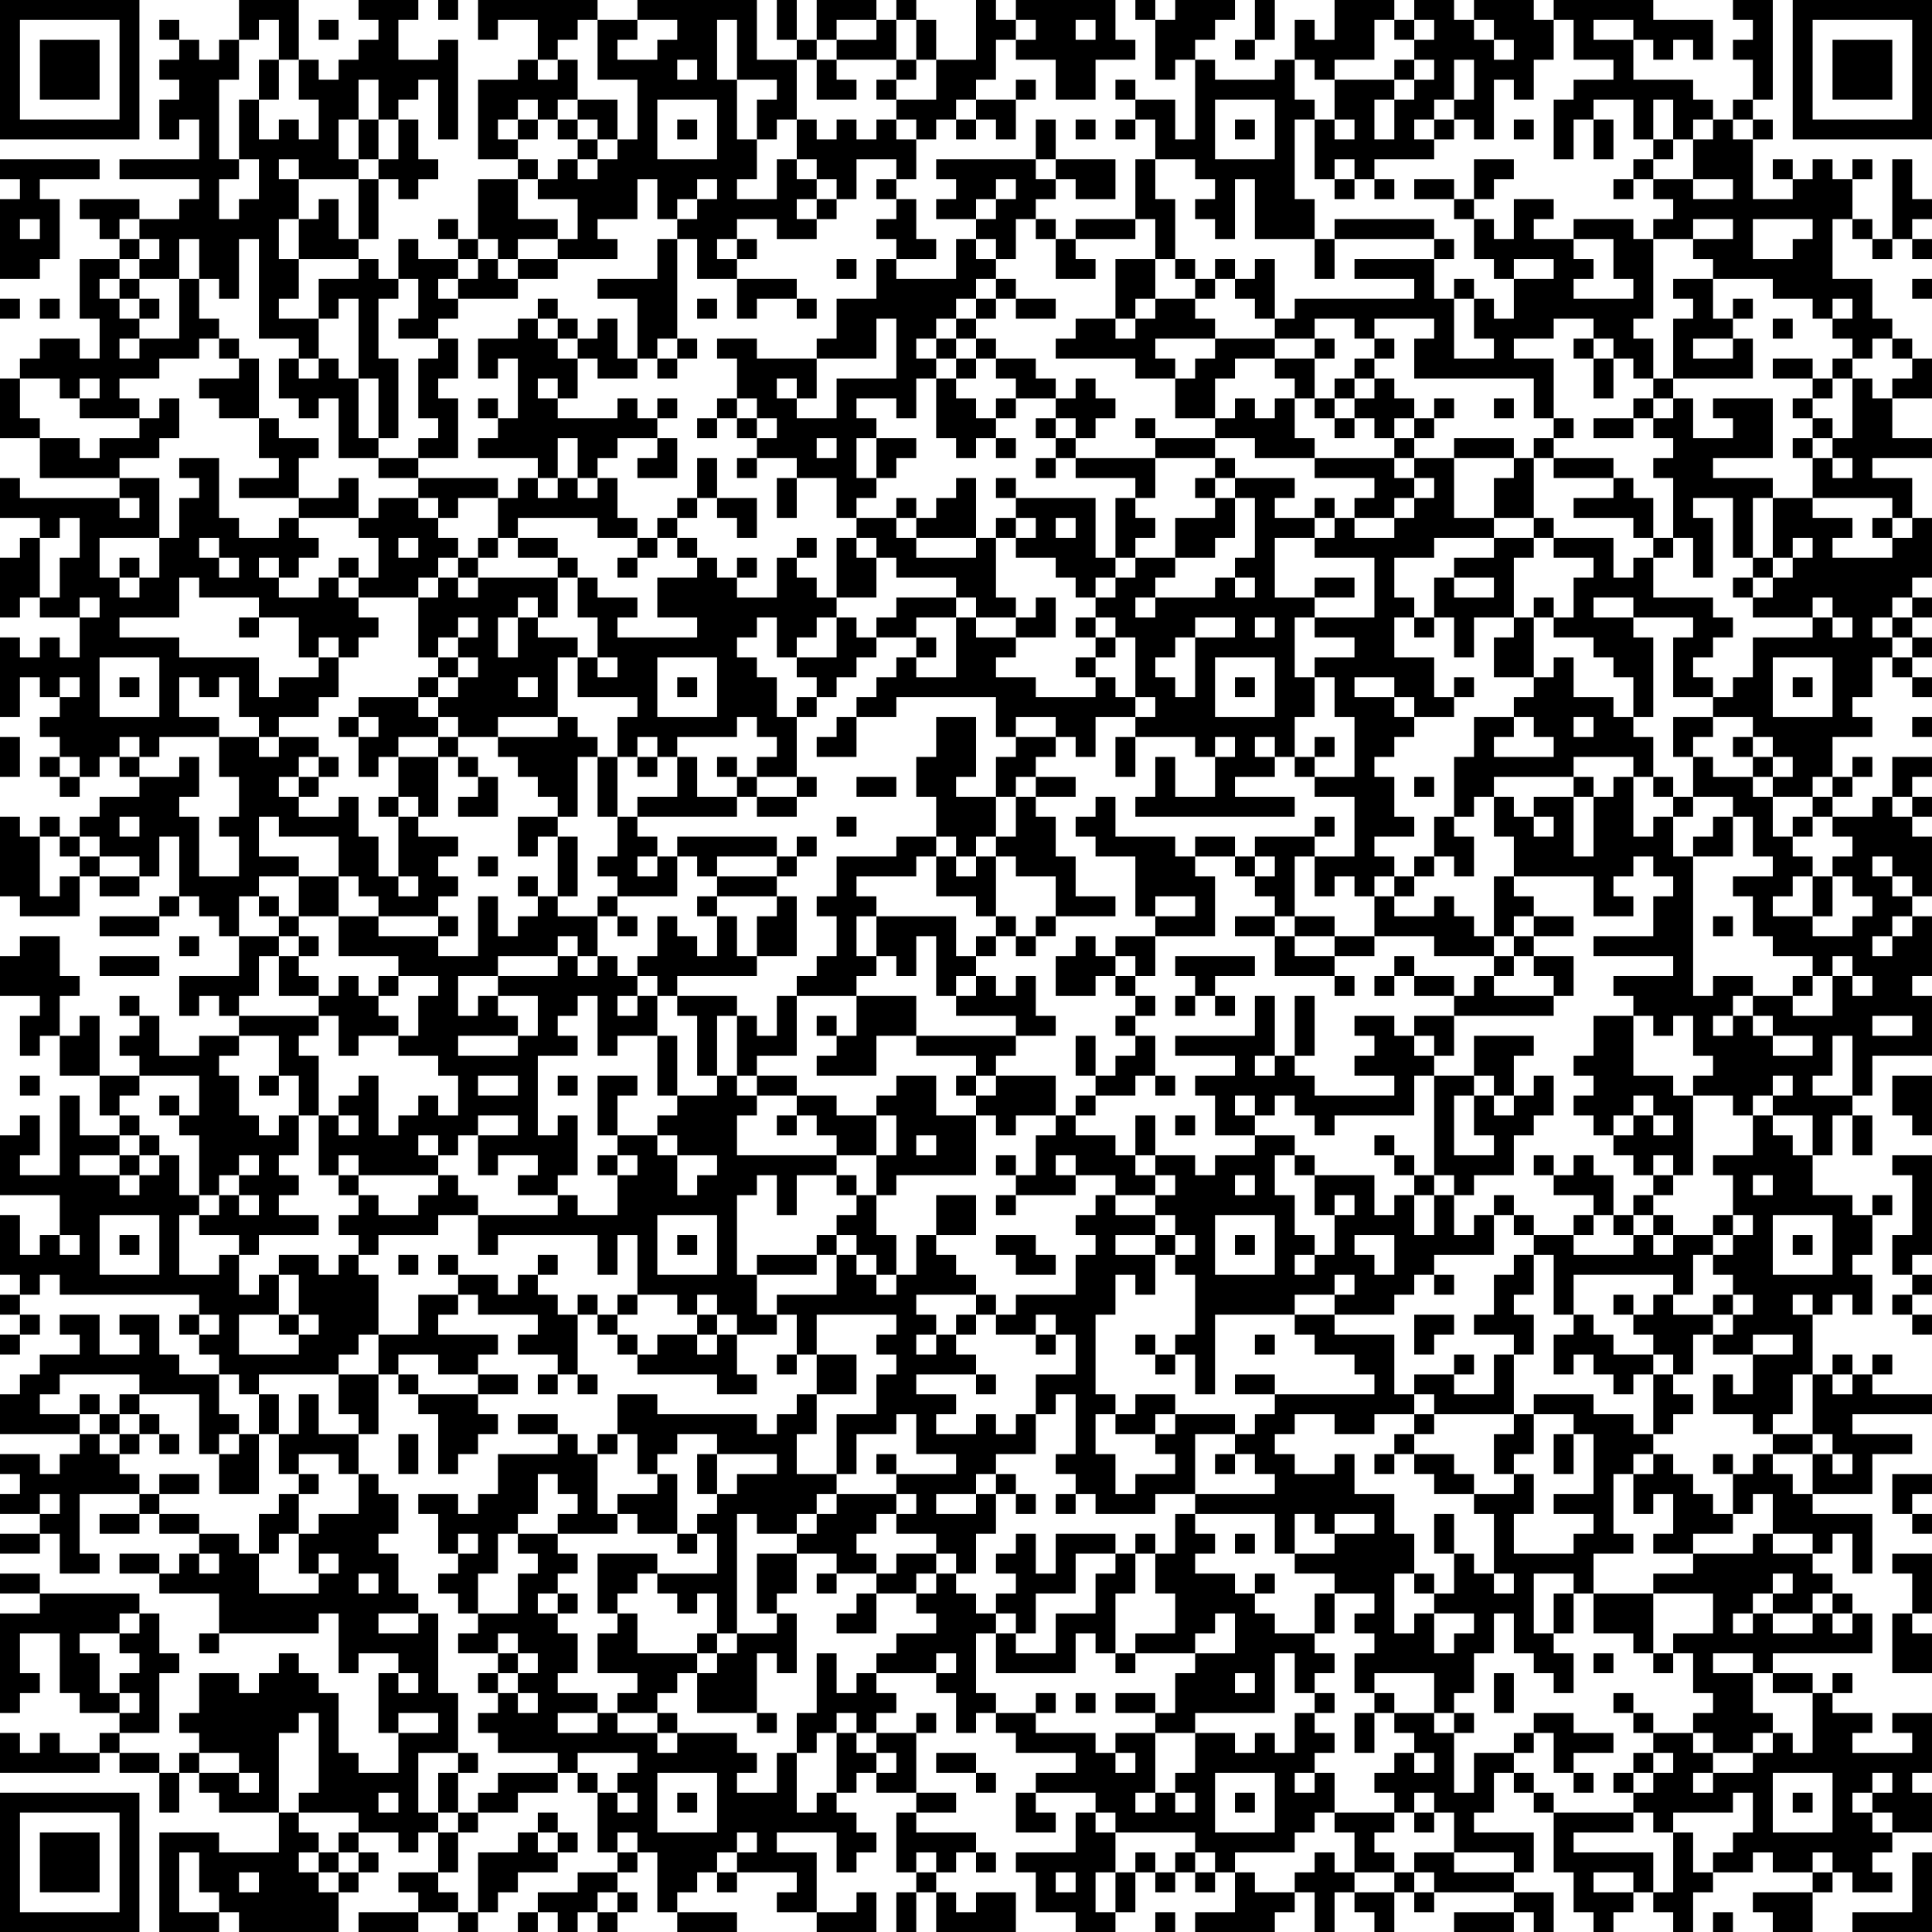 <?xml version="1.0" encoding="UTF-8"?>
<svg xmlns="http://www.w3.org/2000/svg" version="1.1" width="300" height="300" viewBox="0 0 300 300"><rect x="0" y="0" width="300" height="300" fill="#ffffff"/><g transform="scale(3.093)"><g transform="translate(0,0)"><path fill-rule="evenodd" d="M12 0L12 2L11 2L11 3L10 3L10 2L9 2L9 1L8 1L8 2L9 2L9 3L8 3L8 4L9 4L9 5L8 5L8 7L9 7L9 6L10 6L10 8L6 8L6 9L10 9L10 10L9 10L9 11L7 11L7 10L4 10L4 11L5 11L5 12L6 12L6 13L4 13L4 16L5 16L5 18L4 18L4 17L2 17L2 18L1 18L1 19L0 19L0 22L2 22L2 24L6 24L6 25L1 25L1 24L0 24L0 26L2 26L2 27L1 27L1 28L0 28L0 31L1 31L1 30L2 30L2 31L4 31L4 33L3 33L3 32L2 32L2 33L1 33L1 32L0 32L0 36L1 36L1 34L2 34L2 35L3 35L3 36L2 36L2 37L3 37L3 38L2 38L2 39L3 39L3 40L4 40L4 39L5 39L5 38L6 38L6 39L7 39L7 40L5 40L5 41L4 41L4 42L3 42L3 41L2 41L2 42L1 42L1 41L0 41L0 45L1 45L1 46L4 46L4 44L5 44L5 45L7 45L7 44L8 44L8 42L9 42L9 45L8 45L8 46L5 46L5 47L8 47L8 46L9 46L9 45L10 45L10 46L11 46L11 47L12 47L12 49L9 49L9 51L10 51L10 50L11 50L11 51L12 51L12 52L10 52L10 53L8 53L8 51L7 51L7 50L6 50L6 51L7 51L7 52L6 52L6 53L7 53L7 54L5 54L5 51L4 51L4 52L3 52L3 50L4 50L4 49L3 49L3 47L1 47L1 48L0 48L0 50L2 50L2 51L1 51L1 53L2 53L2 52L3 52L3 54L5 54L5 56L6 56L6 57L4 57L4 55L3 55L3 59L1 59L1 58L2 58L2 56L1 56L1 57L0 57L0 60L3 60L3 62L2 62L2 63L1 63L1 61L0 61L0 64L1 64L1 65L0 65L0 66L1 66L1 67L0 67L0 68L1 68L1 67L2 67L2 66L1 66L1 65L2 65L2 64L3 64L3 65L10 65L10 66L9 66L9 67L10 67L10 68L11 68L11 69L9 69L9 68L8 68L8 66L6 66L6 67L7 67L7 68L5 68L5 66L3 66L3 67L4 67L4 68L2 68L2 69L1 69L1 70L0 70L0 72L4 72L4 73L3 73L3 74L2 74L2 73L0 73L0 74L1 74L1 75L0 75L0 76L2 76L2 77L0 77L0 78L2 78L2 77L3 77L3 79L5 79L5 78L4 78L4 75L7 75L7 76L5 76L5 77L7 77L7 76L8 76L8 77L10 77L10 78L9 78L9 79L8 79L8 78L6 78L6 79L8 79L8 80L11 80L11 82L10 82L10 83L11 83L11 82L16 82L16 81L17 81L17 84L18 84L18 83L20 83L20 84L19 84L19 87L20 87L20 89L18 89L18 88L17 88L17 85L16 85L16 84L15 84L15 83L14 83L14 84L13 84L13 85L12 85L12 84L10 84L10 86L9 86L9 87L10 87L10 88L9 88L9 89L8 89L8 88L6 88L6 87L8 87L8 84L9 84L9 83L8 83L8 81L7 81L7 80L2 80L2 79L0 79L0 80L2 80L2 81L0 81L0 86L1 86L1 85L2 85L2 84L1 84L1 82L3 82L3 85L4 85L4 86L6 86L6 87L5 87L5 88L3 88L3 87L2 87L2 88L1 88L1 87L0 87L0 89L5 89L5 88L6 88L6 89L8 89L8 91L9 91L9 89L10 89L10 90L11 90L11 91L14 91L14 93L11 93L11 92L8 92L8 97L11 97L11 96L12 96L12 97L17 97L17 95L18 95L18 94L19 94L19 93L18 93L18 92L20 92L20 93L21 93L21 92L22 92L22 94L20 94L20 95L21 95L21 96L18 96L18 97L21 97L21 96L23 96L23 97L24 97L24 96L25 96L25 95L26 95L26 94L28 94L28 93L29 93L29 92L28 92L28 91L27 91L27 92L26 92L26 93L24 93L24 96L23 96L23 95L22 95L22 94L23 94L23 92L24 92L24 91L26 91L26 90L28 90L28 89L29 89L29 90L30 90L30 93L31 93L31 94L29 94L29 95L27 95L27 96L26 96L26 97L27 97L27 96L28 96L28 97L29 97L29 96L30 96L30 97L31 97L31 96L32 96L32 95L31 95L31 94L32 94L32 93L33 93L33 96L34 96L34 97L37 97L37 96L34 96L34 95L35 95L35 94L36 94L36 95L37 95L37 94L40 94L40 95L39 95L39 96L41 96L41 97L44 97L44 95L43 95L43 96L41 96L41 93L39 93L39 92L42 92L42 94L43 94L43 93L44 93L44 92L43 92L43 91L42 91L42 90L43 90L43 89L44 89L44 90L46 90L46 91L45 91L45 94L46 94L46 95L45 95L45 97L46 97L46 95L47 95L47 97L51 97L51 95L49 95L49 96L48 96L48 95L47 95L47 94L48 94L48 93L49 93L49 94L50 94L50 93L49 93L49 92L46 92L46 91L48 91L48 90L46 90L46 87L47 87L47 86L46 86L46 87L44 87L44 86L45 86L45 85L44 85L44 84L47 84L47 85L48 85L48 87L49 87L49 86L50 86L50 87L51 87L51 88L54 88L54 89L52 89L52 90L51 90L51 92L53 92L53 91L52 91L52 90L55 90L55 91L54 91L54 93L51 93L51 94L52 94L52 96L54 96L54 97L56 97L56 96L57 96L57 94L58 94L58 95L59 95L59 94L60 94L60 95L61 95L61 94L62 94L62 96L60 96L60 97L64 97L64 96L65 96L65 95L66 95L66 97L67 97L67 95L68 95L68 96L69 96L69 97L70 97L70 95L71 95L71 96L72 96L72 95L76 95L76 96L73 96L73 97L76 97L76 96L77 96L77 97L78 97L78 95L76 95L76 94L77 94L77 92L74 92L74 91L75 91L75 89L76 89L76 90L77 90L77 91L78 91L78 94L79 94L79 96L80 96L80 97L81 97L81 96L82 96L82 95L83 95L83 96L84 96L84 97L85 97L85 95L86 95L86 94L88 94L88 93L89 93L89 94L91 94L91 95L88 95L88 96L89 96L89 97L91 97L91 95L92 95L92 94L93 94L93 95L95 95L95 94L94 94L94 93L95 93L95 92L97 92L97 90L96 90L96 89L97 89L97 86L95 86L95 87L96 87L96 88L93 88L93 87L94 87L94 86L92 86L92 85L93 85L93 84L92 84L92 85L91 85L91 84L89 84L89 83L94 83L94 81L93 81L93 80L92 80L92 79L91 79L91 78L92 78L92 77L93 77L93 79L94 79L94 76L91 76L91 75L94 75L94 73L96 73L96 72L93 72L93 71L97 71L97 70L94 70L94 69L95 69L95 68L94 68L94 69L93 69L93 68L92 68L92 69L91 69L91 66L92 66L92 65L93 65L93 66L94 66L94 64L93 64L93 63L94 63L94 61L95 61L95 60L94 60L94 61L93 61L93 60L91 60L91 58L92 58L92 56L93 56L93 58L94 58L94 56L93 56L93 55L94 55L94 53L97 53L97 50L96 50L96 49L97 49L97 46L96 46L96 45L97 45L97 42L96 42L96 41L97 41L97 40L96 40L96 39L97 39L97 38L95 38L95 40L94 40L94 41L92 41L92 40L93 40L93 39L94 39L94 38L93 38L93 39L92 39L92 37L94 37L94 36L93 36L93 35L94 35L94 33L95 33L95 34L96 34L96 35L97 35L97 34L96 34L96 33L97 33L97 32L96 32L96 31L97 31L97 30L96 30L96 29L97 29L97 26L96 26L96 24L94 24L94 23L97 23L97 22L95 22L95 20L97 20L97 18L96 18L96 17L95 17L95 16L94 16L94 14L92 14L92 11L93 11L93 12L94 12L94 13L95 13L95 12L96 12L96 13L97 13L97 12L96 12L96 11L97 11L97 10L96 10L96 8L95 8L95 12L94 12L94 11L93 11L93 9L94 9L94 8L93 8L93 9L92 9L92 8L91 8L91 9L90 9L90 8L89 8L89 9L90 9L90 10L88 10L88 7L89 7L89 6L88 6L88 5L89 5L89 0L87 0L87 1L88 1L88 2L87 2L87 3L88 3L88 5L87 5L87 6L86 6L86 5L85 5L85 4L82 4L82 2L83 2L83 3L84 3L84 2L85 2L85 3L86 3L86 1L83 1L83 0L78 0L78 1L77 1L77 0L74 0L74 1L73 1L73 0L71 0L71 1L70 1L70 0L67 0L67 2L66 2L66 1L65 1L65 3L64 3L64 4L61 4L61 3L60 3L60 2L61 2L61 1L62 1L62 0L59 0L59 1L58 1L58 0L57 0L57 1L58 1L58 4L59 4L59 3L60 3L60 7L59 7L59 5L57 5L57 4L56 4L56 5L57 5L57 6L56 6L56 7L57 7L57 6L58 6L58 8L57 8L57 11L54 11L54 12L53 12L53 11L52 11L52 10L53 10L53 9L54 9L54 10L56 10L56 8L53 8L53 6L52 6L52 8L47 8L47 9L48 9L48 10L47 10L47 11L49 11L49 12L48 12L48 14L45 14L45 13L47 13L47 12L46 12L46 10L45 10L45 9L46 9L46 7L47 7L47 6L48 6L48 7L49 7L49 6L50 6L50 7L51 7L51 5L52 5L52 4L51 4L51 5L49 5L49 4L50 4L50 2L51 2L51 3L53 3L53 5L55 5L55 3L57 3L57 2L56 2L56 0L51 0L51 1L50 1L50 0L49 0L49 3L47 3L47 1L46 1L46 0L45 0L45 1L44 1L44 0L41 0L41 2L40 2L40 0L39 0L39 2L40 2L40 3L38 3L38 0L32 0L32 1L30 1L30 0L24 0L24 2L25 2L25 1L27 1L27 3L26 3L26 4L24 4L24 8L26 8L26 9L24 9L24 12L23 12L23 11L22 11L22 12L23 12L23 13L21 13L21 12L20 12L20 14L19 14L19 13L18 13L18 12L19 12L19 9L20 9L20 10L21 10L21 9L22 9L22 8L21 8L21 6L20 6L20 5L21 5L21 4L22 4L22 7L23 7L23 2L22 2L22 3L20 3L20 1L21 1L21 0L18 0L18 1L19 1L19 2L18 2L18 3L17 3L17 4L16 4L16 3L15 3L15 0ZM22 0L22 1L23 1L23 0ZM63 0L63 2L62 2L62 3L63 3L63 2L64 2L64 0ZM13 1L13 2L12 2L12 4L11 4L11 8L12 8L12 9L11 9L11 11L12 11L12 10L13 10L13 8L12 8L12 5L13 5L13 7L14 7L14 6L15 6L15 7L16 7L16 5L15 5L15 3L14 3L14 1ZM16 1L16 2L17 2L17 1ZM29 1L29 2L28 2L28 3L27 3L27 4L28 4L28 3L29 3L29 5L28 5L28 6L27 6L27 5L26 5L26 6L25 6L25 7L26 7L26 8L27 8L27 9L26 9L26 11L28 11L28 12L26 12L26 13L25 13L25 12L24 12L24 13L23 13L23 14L22 14L22 15L23 15L23 16L22 16L22 17L20 17L20 16L21 16L21 14L20 14L20 15L19 15L19 18L20 18L20 22L19 22L19 19L18 19L18 15L17 15L17 16L16 16L16 14L18 14L18 13L15 13L15 11L16 11L16 10L17 10L17 12L18 12L18 9L19 9L19 8L20 8L20 6L19 6L19 4L18 4L18 6L17 6L17 8L18 8L18 9L15 9L15 8L14 8L14 9L15 9L15 11L14 11L14 13L15 13L15 15L14 15L14 16L16 16L16 18L15 18L15 17L13 17L13 12L12 12L12 15L11 15L11 14L10 14L10 12L9 12L9 14L7 14L7 13L8 13L8 12L7 12L7 11L6 11L6 12L7 12L7 13L6 13L6 14L5 14L5 15L6 15L6 16L7 16L7 17L6 17L6 18L7 18L7 17L9 17L9 14L10 14L10 16L11 16L11 17L10 17L10 18L8 18L8 19L6 19L6 20L7 20L7 21L4 21L4 20L5 20L5 19L4 19L4 20L3 20L3 19L1 19L1 21L2 21L2 22L4 22L4 23L5 23L5 22L7 22L7 21L8 21L8 20L9 20L9 22L8 22L8 23L6 23L6 24L8 24L8 27L5 27L5 29L6 29L6 30L7 30L7 29L8 29L8 27L9 27L9 25L10 25L10 24L9 24L9 23L11 23L11 26L12 26L12 27L14 27L14 26L15 26L15 27L16 27L16 28L15 28L15 29L14 29L14 28L13 28L13 29L14 29L14 30L16 30L16 29L17 29L17 30L18 30L18 31L19 31L19 32L18 32L18 33L17 33L17 32L16 32L16 33L15 33L15 31L13 31L13 30L10 30L10 29L9 29L9 31L6 31L6 32L9 32L9 33L13 33L13 35L14 35L14 34L16 34L16 33L17 33L17 35L16 35L16 36L14 36L14 37L13 37L13 36L12 36L12 34L11 34L11 35L10 35L10 34L9 34L9 36L11 36L11 37L8 37L8 38L7 38L7 37L6 37L6 38L7 38L7 39L9 39L9 38L10 38L10 40L9 40L9 41L10 41L10 44L12 44L12 42L11 42L11 41L12 41L12 39L11 39L11 37L13 37L13 38L14 38L14 37L16 37L16 38L15 38L15 39L14 39L14 40L15 40L15 41L17 41L17 40L18 40L18 42L19 42L19 44L20 44L20 45L21 45L21 44L20 44L20 41L21 41L21 42L23 42L23 43L22 43L22 44L23 44L23 45L22 45L22 46L19 46L19 45L18 45L18 44L17 44L17 42L14 42L14 41L13 41L13 43L15 43L15 44L13 44L13 45L12 45L12 47L14 47L14 48L13 48L13 50L12 50L12 51L16 51L16 52L15 52L15 53L16 53L16 56L15 56L15 54L14 54L14 52L12 52L12 53L11 53L11 54L12 54L12 56L13 56L13 57L14 57L14 56L15 56L15 58L14 58L14 59L15 59L15 60L14 60L14 61L16 61L16 62L13 62L13 63L12 63L12 62L10 62L10 61L11 61L11 60L12 60L12 61L13 61L13 60L12 60L12 59L13 59L13 58L12 58L12 59L11 59L11 60L10 60L10 57L9 57L9 56L10 56L10 54L7 54L7 55L6 55L6 56L7 56L7 57L6 57L6 58L4 58L4 59L6 59L6 60L7 60L7 59L8 59L8 58L9 58L9 60L10 60L10 61L9 61L9 64L11 64L11 63L12 63L12 65L13 65L13 64L14 64L14 66L12 66L12 68L15 68L15 67L16 67L16 66L15 66L15 64L14 64L14 63L16 63L16 64L17 64L17 63L18 63L18 64L19 64L19 67L18 67L18 68L17 68L17 69L13 69L13 70L12 70L12 69L11 69L11 71L12 71L12 72L11 72L11 73L10 73L10 70L7 70L7 69L3 69L3 70L2 70L2 71L4 71L4 72L5 72L5 73L6 73L6 74L7 74L7 75L8 75L8 76L10 76L10 77L12 77L12 78L13 78L13 80L16 80L16 79L17 79L17 78L16 78L16 79L15 79L15 77L16 77L16 76L18 76L18 74L19 74L19 75L20 75L20 77L19 77L19 78L20 78L20 80L21 80L21 81L19 81L19 82L21 82L21 81L22 81L22 85L23 85L23 88L21 88L21 91L22 91L22 92L23 92L23 91L24 91L24 90L25 90L25 89L28 89L28 88L25 88L25 87L24 87L24 86L25 86L25 85L26 85L26 86L27 86L27 85L26 85L26 84L27 84L27 83L26 83L26 82L25 82L25 83L23 83L23 82L24 82L24 81L26 81L26 79L27 79L27 78L26 78L26 77L28 77L28 78L29 78L29 79L28 79L28 80L27 80L27 81L28 81L28 82L29 82L29 84L28 84L28 85L30 85L30 86L28 86L28 87L30 87L30 86L31 86L31 87L33 87L33 88L34 88L34 87L37 87L37 88L38 88L38 89L37 89L37 90L39 90L39 88L40 88L40 91L41 91L41 90L42 90L42 87L43 87L43 88L44 88L44 89L45 89L45 88L44 88L44 87L43 87L43 86L42 86L42 87L41 87L41 88L40 88L40 86L41 86L41 83L42 83L42 85L43 85L43 84L44 84L44 83L45 83L45 82L47 82L47 81L46 81L46 80L47 80L47 79L48 79L48 80L49 80L49 81L50 81L50 82L49 82L49 85L50 85L50 86L52 86L52 87L55 87L55 88L56 88L56 89L57 89L57 88L56 88L56 87L58 87L58 90L57 90L57 91L58 91L58 90L59 90L59 91L60 91L60 90L59 90L59 89L60 89L60 87L62 87L62 88L63 88L63 87L64 87L64 88L65 88L65 86L66 86L66 87L67 87L67 88L66 88L66 89L65 89L65 90L66 90L66 89L67 89L67 91L66 91L66 92L65 92L65 93L62 93L62 94L63 94L63 95L65 95L65 94L66 94L66 93L67 93L67 94L68 94L68 95L70 95L70 94L71 94L71 95L72 95L72 94L71 94L71 93L73 93L73 94L76 94L76 93L73 93L73 91L72 91L72 90L71 90L71 91L70 91L70 90L69 90L69 89L70 89L70 88L71 88L71 89L72 89L72 88L71 88L71 87L70 87L70 86L72 86L72 87L73 87L73 90L74 90L74 88L76 88L76 89L77 89L77 90L78 90L78 91L82 91L82 92L79 92L79 93L83 93L83 95L84 95L84 92L85 92L85 94L86 94L86 93L87 93L87 92L88 92L88 90L87 90L87 91L84 91L84 92L83 92L83 91L82 91L82 90L83 90L83 89L84 89L84 88L83 88L83 87L85 87L85 88L86 88L86 89L85 89L85 90L86 90L86 89L88 89L88 88L89 88L89 87L90 87L90 88L91 88L91 85L89 85L89 84L88 84L88 83L86 83L86 84L88 84L88 86L89 86L89 87L88 87L88 88L86 88L86 87L85 87L85 86L86 86L86 85L85 85L85 83L84 83L84 82L86 82L86 80L83 80L83 79L85 79L85 78L88 78L88 77L89 77L89 78L91 78L91 77L89 77L89 75L88 75L88 76L87 76L87 74L88 74L88 73L89 73L89 74L90 74L90 75L91 75L91 73L92 73L92 74L93 74L93 73L92 73L92 72L91 72L91 69L90 69L90 71L89 71L89 72L88 72L88 71L86 71L86 69L87 69L87 70L88 70L88 68L90 68L90 67L88 67L88 68L86 68L86 67L87 67L87 66L88 66L88 65L87 65L87 64L86 64L86 63L87 63L87 62L88 62L88 61L87 61L87 59L86 59L86 58L88 58L88 56L89 56L89 57L90 57L90 58L91 58L91 56L89 56L89 55L90 55L90 54L89 54L89 55L88 55L88 56L87 56L87 55L85 55L85 54L86 54L86 53L85 53L85 51L84 51L84 52L83 52L83 51L82 51L82 50L81 50L81 49L84 49L84 48L80 48L80 47L83 47L83 45L84 45L84 44L83 44L83 43L82 43L82 44L81 44L81 45L82 45L82 46L80 46L80 44L76 44L76 42L75 42L75 40L76 40L76 41L77 41L77 42L78 42L78 41L77 41L77 40L79 40L79 43L80 43L80 40L81 40L81 39L82 39L82 42L83 42L83 41L84 41L84 43L85 43L85 50L86 50L86 49L88 49L88 50L87 50L87 51L86 51L86 52L87 52L87 51L88 51L88 52L89 52L89 53L91 53L91 52L89 52L89 51L88 51L88 50L90 50L90 51L92 51L92 49L93 49L93 50L94 50L94 49L93 49L93 48L92 48L92 49L91 49L91 48L89 48L89 47L88 47L88 45L87 45L87 44L89 44L89 43L88 43L88 41L87 41L87 40L85 40L85 38L86 38L86 39L88 39L88 40L89 40L89 42L90 42L90 43L91 43L91 44L90 44L90 45L89 45L89 46L91 46L91 47L93 47L93 46L94 46L94 45L93 45L93 44L92 44L92 43L93 43L93 42L92 42L92 41L91 41L91 40L92 40L92 39L91 39L91 40L89 40L89 39L90 39L90 38L89 38L89 37L88 37L88 36L86 36L86 35L87 35L87 34L88 34L88 32L91 32L91 31L92 31L92 32L93 32L93 31L92 31L92 30L91 30L91 31L88 31L88 30L89 30L89 29L90 29L90 28L91 28L91 27L90 27L90 28L89 28L89 25L91 25L91 26L93 26L93 27L92 27L92 28L95 28L95 27L96 27L96 26L95 26L95 25L91 25L91 23L92 23L92 24L93 24L93 23L92 23L92 22L93 22L93 19L94 19L94 20L95 20L95 19L96 19L96 18L95 18L95 17L94 17L94 18L93 18L93 17L92 17L92 16L93 16L93 15L92 15L92 16L91 16L91 15L89 15L89 14L86 14L86 13L85 13L85 12L87 12L87 11L85 11L85 12L83 12L83 11L84 11L84 10L83 10L83 9L85 9L85 10L87 10L87 9L85 9L85 7L86 7L86 6L85 6L85 7L84 7L84 5L83 5L83 7L82 7L82 5L80 5L80 6L79 6L79 8L78 8L78 5L79 5L79 4L81 4L81 3L79 3L79 1L78 1L78 3L77 3L77 5L76 5L76 4L75 4L75 7L74 7L74 6L73 6L73 5L74 5L74 3L73 3L73 5L72 5L72 6L71 6L71 7L72 7L72 8L69 8L69 9L68 9L68 8L67 8L67 9L66 9L66 6L67 6L67 7L68 7L68 6L67 6L67 4L70 4L70 5L69 5L69 7L70 7L70 5L71 5L71 4L72 4L72 3L71 3L71 2L72 2L72 1L71 1L71 2L70 2L70 1L69 1L69 3L67 3L67 4L66 4L66 3L65 3L65 5L66 5L66 6L65 6L65 10L66 10L66 12L63 12L63 9L62 9L62 12L61 12L61 11L60 11L60 10L61 10L61 9L60 9L60 8L58 8L58 10L59 10L59 13L58 13L58 11L57 11L57 12L54 12L54 13L55 13L55 14L53 14L53 12L52 12L52 11L51 11L51 13L50 13L50 12L49 12L49 13L50 13L50 14L49 14L49 15L48 15L48 16L47 16L47 17L46 17L46 18L47 18L47 19L46 19L46 21L45 21L45 20L43 20L43 21L44 21L44 22L43 22L43 24L44 24L44 25L43 25L43 26L42 26L42 24L40 24L40 23L38 23L38 22L39 22L39 21L38 21L38 20L37 20L37 18L36 18L36 17L38 17L38 18L41 18L41 20L40 20L40 19L39 19L39 20L40 20L40 21L42 21L42 19L45 19L45 16L44 16L44 18L41 18L41 17L42 17L42 15L44 15L44 13L45 13L45 12L44 12L44 11L45 11L45 10L44 10L44 9L45 9L45 8L43 8L43 10L42 10L42 9L41 9L41 8L40 8L40 6L41 6L41 7L42 7L42 6L43 6L43 7L44 7L44 6L45 6L45 7L46 7L46 6L45 6L45 5L47 5L47 3L46 3L46 1L45 1L45 3L42 3L42 2L44 2L44 1L42 1L42 2L41 2L41 3L40 3L40 6L39 6L39 7L38 7L38 5L39 5L39 4L37 4L37 1L36 1L36 4L37 4L37 7L38 7L38 9L37 9L37 10L39 10L39 8L40 8L40 9L41 9L41 10L40 10L40 11L41 11L41 12L39 12L39 11L37 11L37 12L36 12L36 13L37 13L37 14L35 14L35 12L34 12L34 11L35 11L35 10L36 10L36 9L35 9L35 10L34 10L34 11L33 11L33 9L32 9L32 11L30 11L30 12L31 12L31 13L28 13L28 12L29 12L29 10L27 10L27 9L28 9L28 8L29 8L29 9L30 9L30 8L31 8L31 7L32 7L32 4L30 4L30 1ZM32 1L32 2L31 2L31 3L33 3L33 2L34 2L34 1ZM51 1L51 2L52 2L52 1ZM54 1L54 2L55 2L55 1ZM74 1L74 2L75 2L75 3L76 3L76 2L75 2L75 1ZM80 1L80 2L82 2L82 1ZM13 3L13 5L14 5L14 3ZM34 3L34 4L35 4L35 3ZM41 3L41 5L43 5L43 4L42 4L42 3ZM45 3L45 4L44 4L44 5L45 5L45 4L46 4L46 3ZM70 3L70 4L71 4L71 3ZM29 5L29 6L28 6L28 7L29 7L29 8L30 8L30 7L31 7L31 5ZM33 5L33 8L36 8L36 5ZM48 5L48 6L49 6L49 5ZM61 5L61 8L64 8L64 5ZM18 6L18 8L19 8L19 6ZM26 6L26 7L27 7L27 6ZM29 6L29 7L30 7L30 6ZM34 6L34 7L35 7L35 6ZM54 6L54 7L55 7L55 6ZM62 6L62 7L63 7L63 6ZM72 6L72 7L73 7L73 6ZM76 6L76 7L77 7L77 6ZM80 6L80 8L81 8L81 6ZM87 6L87 7L88 7L88 6ZM83 7L83 8L82 8L82 9L81 9L81 10L82 10L82 9L83 9L83 8L84 8L84 7ZM0 8L0 9L1 9L1 10L0 10L0 14L2 14L2 13L3 13L3 10L2 10L2 9L5 9L5 8ZM52 8L52 9L53 9L53 8ZM74 8L74 10L73 10L73 9L71 9L71 10L73 10L73 11L74 11L74 13L75 13L75 14L76 14L76 16L75 16L75 15L74 15L74 14L73 14L73 15L72 15L72 13L73 13L73 12L72 12L72 11L67 11L67 12L66 12L66 14L67 14L67 12L72 12L72 13L68 13L68 14L71 14L71 15L65 15L65 16L64 16L64 13L63 13L63 14L62 14L62 13L61 13L61 14L60 14L60 13L59 13L59 14L60 14L60 15L58 15L58 13L56 13L56 16L54 16L54 17L53 17L53 18L57 18L57 19L59 19L59 21L61 21L61 22L58 22L58 21L57 21L57 22L58 22L58 23L54 23L54 22L55 22L55 21L56 21L56 20L55 20L55 19L54 19L54 20L53 20L53 19L52 19L52 18L50 18L50 17L49 17L49 16L50 16L50 15L51 15L51 16L53 16L53 15L51 15L51 14L50 14L50 15L49 15L49 16L48 16L48 17L47 17L47 18L48 18L48 19L47 19L47 22L48 22L48 23L49 23L49 22L50 22L50 23L51 23L51 22L50 22L50 21L51 21L51 20L53 20L53 21L52 21L52 22L53 22L53 23L52 23L52 24L53 24L53 23L54 23L54 24L57 24L57 25L56 25L56 28L55 28L55 25L51 25L51 24L50 24L50 25L51 25L51 26L50 26L50 27L49 27L49 24L48 24L48 25L47 25L47 26L46 26L46 25L45 25L45 26L43 26L43 27L42 27L42 30L41 30L41 29L40 29L40 28L41 28L41 27L40 27L40 28L39 28L39 30L37 30L37 29L38 29L38 28L37 28L37 29L36 29L36 28L35 28L35 27L34 27L34 26L35 26L35 25L36 25L36 26L37 26L37 27L38 27L38 25L36 25L36 23L35 23L35 25L34 25L34 26L33 26L33 27L32 27L32 26L31 26L31 24L30 24L30 23L31 23L31 22L33 22L33 23L32 23L32 24L34 24L34 22L33 22L33 21L34 21L34 20L33 20L33 21L32 21L32 20L31 20L31 21L28 21L28 20L29 20L29 18L30 18L30 19L32 19L32 18L33 18L33 19L34 19L34 18L35 18L35 17L34 17L34 12L33 12L33 14L30 14L30 15L32 15L32 18L31 18L31 16L30 16L30 17L29 17L29 16L28 16L28 15L27 15L27 16L26 16L26 17L24 17L24 19L25 19L25 18L26 18L26 21L25 21L25 20L24 20L24 21L25 21L25 22L24 22L24 23L27 23L27 24L26 24L26 25L25 25L25 24L21 24L21 23L23 23L23 20L22 20L22 19L23 19L23 17L22 17L22 18L21 18L21 21L22 21L22 22L21 22L21 23L19 23L19 22L18 22L18 19L17 19L17 18L16 18L16 19L15 19L15 18L14 18L14 20L15 20L15 21L16 21L16 20L17 20L17 23L19 23L19 24L21 24L21 25L19 25L19 26L18 26L18 24L17 24L17 25L15 25L15 23L16 23L16 22L14 22L14 21L13 21L13 18L12 18L12 17L11 17L11 18L12 18L12 19L10 19L10 20L11 20L11 21L13 21L13 23L14 23L14 24L12 24L12 25L15 25L15 26L18 26L18 27L19 27L19 29L18 29L18 28L17 28L17 29L18 29L18 30L21 30L21 33L22 33L22 34L21 34L21 35L18 35L18 36L17 36L17 37L18 37L18 39L19 39L19 38L20 38L20 40L19 40L19 41L20 41L20 40L21 40L21 41L22 41L22 38L23 38L23 39L24 39L24 40L23 40L23 41L25 41L25 39L24 39L24 38L23 38L23 37L25 37L25 38L26 38L26 39L27 39L27 40L28 40L28 41L26 41L26 43L27 43L27 42L28 42L28 45L27 45L27 44L26 44L26 45L27 45L27 46L26 46L26 47L25 47L25 45L24 45L24 48L22 48L22 47L23 47L23 46L22 46L22 47L19 47L19 46L17 46L17 44L15 44L15 46L14 46L14 45L13 45L13 46L14 46L14 47L15 47L15 48L14 48L14 50L16 50L16 51L17 51L17 53L18 53L18 52L20 52L20 53L22 53L22 54L23 54L23 56L22 56L22 55L21 55L21 56L20 56L20 57L19 57L19 54L18 54L18 55L17 55L17 56L16 56L16 59L17 59L17 60L18 60L18 61L17 61L17 62L18 62L18 63L19 63L19 62L22 62L22 61L24 61L24 63L25 63L25 62L30 62L30 64L31 64L31 62L32 62L32 65L31 65L31 66L30 66L30 65L29 65L29 66L28 66L28 65L27 65L27 64L28 64L28 63L27 63L27 64L26 64L26 65L25 65L25 64L23 64L23 63L22 63L22 64L23 64L23 65L21 65L21 67L19 67L19 69L17 69L17 71L18 71L18 72L16 72L16 70L15 70L15 72L14 72L14 70L13 70L13 72L12 72L12 73L11 73L11 75L13 75L13 72L14 72L14 74L15 74L15 75L14 75L14 76L13 76L13 78L14 78L14 77L15 77L15 75L16 75L16 74L15 74L15 73L17 73L17 74L18 74L18 72L19 72L19 69L20 69L20 70L21 70L21 71L22 71L22 74L23 74L23 73L24 73L24 72L25 72L25 71L24 71L24 70L26 70L26 69L24 69L24 68L25 68L25 67L22 67L22 66L23 66L23 65L24 65L24 66L27 66L27 67L26 67L26 68L28 68L28 69L27 69L27 70L28 70L28 69L29 69L29 70L30 70L30 69L29 69L29 66L30 66L30 67L31 67L31 68L32 68L32 69L36 69L36 70L38 70L38 69L37 69L37 67L39 67L39 66L40 66L40 68L39 68L39 69L40 69L40 68L41 68L41 70L40 70L40 71L39 71L39 72L38 72L38 71L33 71L33 70L31 70L31 72L30 72L30 73L29 73L29 72L28 72L28 71L26 71L26 72L28 72L28 73L25 73L25 75L24 75L24 76L23 76L23 75L21 75L21 76L22 76L22 78L23 78L23 79L22 79L22 80L23 80L23 81L24 81L24 79L25 79L25 77L26 77L26 76L27 76L27 74L28 74L28 75L29 75L29 76L28 76L28 77L31 77L31 76L32 76L32 77L34 77L34 78L35 78L35 77L36 77L36 79L33 79L33 78L30 78L30 81L31 81L31 82L30 82L30 84L32 84L32 85L31 85L31 86L33 86L33 87L34 87L34 86L33 86L33 85L34 85L34 84L35 84L35 86L38 86L38 87L39 87L39 86L38 86L38 83L39 83L39 84L40 84L40 81L39 81L39 80L40 80L40 78L42 78L42 79L41 79L41 80L42 80L42 79L44 79L44 80L43 80L43 81L42 81L42 82L44 82L44 80L46 80L46 79L47 79L47 78L48 78L48 79L49 79L49 77L50 77L50 75L51 75L51 76L52 76L52 75L51 75L51 74L50 74L50 73L52 73L52 71L53 71L53 70L54 70L54 73L53 73L53 74L54 74L54 75L53 75L53 76L54 76L54 75L55 75L55 76L58 76L58 75L60 75L60 76L59 76L59 78L58 78L58 77L57 77L57 78L56 78L56 77L53 77L53 79L52 79L52 77L51 77L51 78L50 78L50 79L51 79L51 80L50 80L50 81L51 81L51 82L50 82L50 84L54 84L54 82L55 82L55 83L56 83L56 84L57 84L57 83L60 83L60 84L59 84L59 86L58 86L58 85L56 85L56 86L58 86L58 87L60 87L60 86L64 86L64 83L65 83L65 85L66 85L66 86L67 86L67 85L66 85L66 84L67 84L67 83L66 83L66 82L67 82L67 80L69 80L69 81L68 81L68 82L69 82L69 83L68 83L68 85L69 85L69 86L68 86L68 88L69 88L69 86L70 86L70 85L69 85L69 84L72 84L72 86L73 86L73 87L74 87L74 86L73 86L73 85L74 85L74 83L75 83L75 81L76 81L76 83L77 83L77 84L78 84L78 85L79 85L79 83L78 83L78 82L79 82L79 80L80 80L80 82L82 82L82 83L83 83L83 84L84 84L84 83L83 83L83 80L80 80L80 78L82 78L82 77L81 77L81 74L82 74L82 76L83 76L83 75L84 75L84 77L83 77L83 78L85 78L85 77L87 77L87 76L86 76L86 75L85 75L85 74L84 74L84 73L83 73L83 72L84 72L84 71L85 71L85 70L84 70L84 69L85 69L85 67L86 67L86 66L87 66L87 65L86 65L86 66L84 66L84 65L85 65L85 63L86 63L86 62L87 62L87 61L86 61L86 62L84 62L84 61L83 61L83 60L84 60L84 59L85 59L85 55L84 55L84 54L82 54L82 51L80 51L80 53L79 53L79 54L80 54L80 55L79 55L79 56L80 56L80 57L81 57L81 58L82 58L82 59L83 59L83 60L82 60L82 61L81 61L81 59L80 59L80 58L79 58L79 59L78 59L78 58L77 58L77 59L78 59L78 60L80 60L80 61L79 61L79 62L77 62L77 61L76 61L76 60L75 60L75 61L74 61L74 62L73 62L73 60L74 60L74 59L76 59L76 57L77 57L77 56L78 56L78 54L77 54L77 55L76 55L76 53L77 53L77 52L74 52L74 54L72 54L72 53L73 53L73 51L78 51L78 50L79 50L79 48L77 48L77 47L79 47L79 46L77 46L77 45L76 45L76 44L75 44L75 47L74 47L74 46L73 46L73 45L72 45L72 46L70 46L70 45L71 45L71 44L72 44L72 43L73 43L73 44L74 44L74 42L73 42L73 41L74 41L74 40L75 40L75 39L79 39L79 40L80 40L80 39L79 39L79 38L82 38L82 39L83 39L83 40L84 40L84 41L85 41L85 40L84 40L84 39L83 39L83 37L82 37L82 36L83 36L83 32L82 32L82 31L85 31L85 32L84 32L84 35L86 35L86 34L85 34L85 33L86 33L86 32L87 32L87 31L86 31L86 30L83 30L83 28L84 28L84 27L85 27L85 29L86 29L86 26L85 26L85 25L87 25L87 28L88 28L88 29L87 29L87 30L88 30L88 29L89 29L89 28L88 28L88 25L89 25L89 24L86 24L86 23L89 23L89 20L86 20L86 21L87 21L87 22L85 22L85 20L84 20L84 19L88 19L88 17L87 17L87 16L88 16L88 15L87 15L87 16L86 16L86 14L84 14L84 15L85 15L85 16L84 16L84 19L83 19L83 17L82 17L82 16L83 16L83 12L82 12L82 11L79 11L79 12L77 12L77 11L78 11L78 10L76 10L76 12L75 12L75 11L74 11L74 10L75 10L75 9L76 9L76 8ZM50 9L50 10L49 10L49 11L50 11L50 10L51 10L51 9ZM67 9L67 10L68 10L68 9ZM69 9L69 10L70 10L70 9ZM41 10L41 11L42 11L42 10ZM1 11L1 12L2 12L2 11ZM88 11L88 13L90 13L90 12L91 12L91 11ZM37 12L37 13L38 13L38 12ZM79 12L79 13L80 13L80 14L79 14L79 15L82 15L82 14L81 14L81 12ZM24 13L24 14L23 14L23 15L26 15L26 14L28 14L28 13L26 13L26 14L25 14L25 13ZM42 13L42 14L43 14L43 13ZM76 13L76 14L78 14L78 13ZM6 14L6 15L7 15L7 16L8 16L8 15L7 15L7 14ZM37 14L37 16L38 16L38 15L40 15L40 16L41 16L41 15L40 15L40 14ZM61 14L61 15L60 15L60 16L61 16L61 17L58 17L58 18L59 18L59 19L60 19L60 18L61 18L61 17L64 17L64 18L62 18L62 19L61 19L61 21L62 21L62 20L63 20L63 21L64 21L64 20L65 20L65 22L66 22L66 23L63 23L63 22L61 22L61 23L58 23L58 25L57 25L57 26L58 26L58 27L57 27L57 28L56 28L56 29L55 29L55 30L54 30L54 29L53 29L53 28L51 28L51 27L52 27L52 26L51 26L51 27L50 27L50 30L51 30L51 31L49 31L49 30L48 30L48 29L45 29L45 28L44 28L44 27L43 27L43 28L44 28L44 30L42 30L42 31L41 31L41 32L40 32L40 33L39 33L39 31L38 31L38 32L37 32L37 33L38 33L38 34L39 34L39 36L40 36L40 39L38 39L38 38L39 38L39 37L38 37L38 36L37 36L37 37L34 37L34 38L33 38L33 37L32 37L32 38L31 38L31 36L32 36L32 35L29 35L29 33L30 33L30 34L31 34L31 33L30 33L30 31L29 31L29 29L30 29L30 30L32 30L32 31L31 31L31 32L35 32L35 31L33 31L33 29L35 29L35 28L34 28L34 27L33 27L33 28L32 28L32 27L30 27L30 26L26 26L26 27L25 27L25 25L23 25L23 26L22 26L22 25L21 25L21 26L22 26L22 27L23 27L23 28L22 28L22 29L21 29L21 30L22 30L22 29L23 29L23 30L24 30L24 29L28 29L28 31L27 31L27 30L26 30L26 31L25 31L25 33L26 33L26 31L27 31L27 32L29 32L29 33L28 33L28 36L25 36L25 37L28 37L28 36L29 36L29 37L30 37L30 38L29 38L29 41L28 41L28 42L29 42L29 45L28 45L28 46L30 46L30 48L29 48L29 47L28 47L28 48L25 48L25 49L23 49L23 51L24 51L24 50L25 50L25 51L26 51L26 52L23 52L23 53L26 53L26 52L27 52L27 50L25 50L25 49L28 49L28 48L29 48L29 49L30 49L30 48L31 48L31 49L32 49L32 50L31 50L31 51L32 51L32 50L33 50L33 52L31 52L31 53L30 53L30 50L29 50L29 51L28 51L28 52L29 52L29 53L27 53L27 57L28 57L28 56L29 56L29 59L28 59L28 60L26 60L26 59L27 59L27 58L25 58L25 59L24 59L24 57L26 57L26 56L24 56L24 57L23 57L23 58L22 58L22 57L21 57L21 58L22 58L22 59L18 59L18 58L17 58L17 59L18 59L18 60L19 60L19 61L21 61L21 60L22 60L22 59L23 59L23 60L24 60L24 61L28 61L28 60L29 60L29 61L31 61L31 59L32 59L32 58L31 58L31 57L33 57L33 58L34 58L34 60L35 60L35 59L36 59L36 58L34 58L34 57L33 57L33 56L34 56L34 55L36 55L36 54L37 54L37 55L38 55L38 56L37 56L37 58L42 58L42 59L40 59L40 61L39 61L39 59L38 59L38 60L37 60L37 64L38 64L38 66L39 66L39 65L42 65L42 63L43 63L43 64L44 64L44 65L45 65L45 64L46 64L46 62L47 62L47 63L48 63L48 64L49 64L49 65L46 65L46 66L47 66L47 67L46 67L46 68L47 68L47 67L48 67L48 68L49 68L49 69L46 69L46 70L48 70L48 71L47 71L47 72L49 72L49 71L50 71L50 72L51 72L51 71L52 71L52 69L54 69L54 67L53 67L53 66L52 66L52 67L50 67L50 66L51 66L51 65L54 65L54 63L55 63L55 62L54 62L54 61L55 61L55 60L56 60L56 61L58 61L58 62L56 62L56 63L58 63L58 65L57 65L57 64L56 64L56 66L55 66L55 70L56 70L56 71L55 71L55 73L56 73L56 75L57 75L57 74L59 74L59 73L58 73L58 72L59 72L59 71L62 71L62 72L60 72L60 75L64 75L64 74L63 74L63 73L62 73L62 72L63 72L63 71L64 71L64 70L69 70L69 69L68 69L68 68L66 68L66 67L65 67L65 66L67 66L67 67L70 67L70 70L71 70L71 71L69 71L69 72L67 72L67 71L65 71L65 72L64 72L64 73L65 73L65 74L67 74L67 73L68 73L68 75L70 75L70 77L71 77L71 79L70 79L70 82L71 82L71 81L72 81L72 83L73 83L73 82L74 82L74 81L72 81L72 80L73 80L73 78L74 78L74 79L75 79L75 80L76 80L76 79L75 79L75 76L74 76L74 75L76 75L76 74L77 74L77 76L76 76L76 78L79 78L79 77L80 77L80 76L78 76L78 75L80 75L80 72L79 72L79 71L77 71L77 70L80 70L80 71L82 71L82 72L83 72L83 69L84 69L84 68L83 68L83 67L82 67L82 66L83 66L83 65L84 65L84 64L79 64L79 66L78 66L78 63L77 63L77 62L76 62L76 61L75 61L75 63L72 63L72 64L71 64L71 65L70 65L70 66L67 66L67 65L68 65L68 64L67 64L67 65L65 65L65 66L61 66L61 70L60 70L60 68L59 68L59 67L60 67L60 64L59 64L59 63L60 63L60 62L59 62L59 61L58 61L58 60L59 60L59 59L58 59L58 58L60 58L60 59L61 59L61 58L63 58L63 57L65 57L65 58L64 58L64 60L65 60L65 62L66 62L66 63L65 63L65 64L66 64L66 63L67 63L67 61L68 61L68 60L67 60L67 61L66 61L66 59L69 59L69 61L70 61L70 60L71 60L71 62L72 62L72 60L73 60L73 59L72 59L72 54L71 54L71 56L67 56L67 57L66 57L66 56L65 56L65 55L64 55L64 56L63 56L63 55L62 55L62 56L63 56L63 57L61 57L61 55L60 55L60 54L62 54L62 53L59 53L59 52L63 52L63 50L64 50L64 53L63 53L63 54L64 54L64 53L65 53L65 54L66 54L66 55L70 55L70 54L68 54L68 53L69 53L69 52L68 52L68 51L70 51L70 52L71 52L71 53L72 53L72 52L71 52L71 51L73 51L73 50L74 50L74 49L75 49L75 50L78 50L78 49L77 49L77 48L76 48L76 47L77 47L77 46L76 46L76 47L75 47L75 48L72 48L72 47L69 47L69 45L70 45L70 44L71 44L71 43L72 43L72 41L73 41L73 38L74 38L74 36L76 36L76 37L75 37L75 38L78 38L78 37L77 37L77 36L76 36L76 35L77 35L77 34L78 34L78 33L79 33L79 35L81 35L81 36L82 36L82 34L81 34L81 33L80 33L80 32L78 32L78 31L79 31L79 29L80 29L80 28L78 28L78 27L81 27L81 29L82 29L82 28L83 28L83 27L84 27L84 24L83 24L83 23L84 23L84 22L83 22L83 21L84 21L84 20L83 20L83 19L82 19L82 18L81 18L81 17L80 17L80 16L78 16L78 17L76 17L76 18L78 18L78 21L77 21L77 19L71 19L71 17L72 17L72 16L69 16L69 17L68 17L68 16L66 16L66 17L64 17L64 16L63 16L63 15L62 15L62 14ZM96 14L96 15L97 15L97 14ZM0 15L0 16L1 16L1 15ZM2 15L2 16L3 16L3 15ZM35 15L35 16L36 16L36 15ZM57 15L57 16L56 16L56 17L57 17L57 16L58 16L58 15ZM73 15L73 18L75 18L75 17L74 17L74 15ZM27 16L27 17L28 17L28 18L29 18L29 17L28 17L28 16ZM89 16L89 17L90 17L90 16ZM33 17L33 18L34 18L34 17ZM48 17L48 18L49 18L49 19L48 19L48 20L49 20L49 21L50 21L50 20L51 20L51 19L50 19L50 18L49 18L49 17ZM66 17L66 18L64 18L64 19L65 19L65 20L66 20L66 21L67 21L67 22L68 22L68 21L69 21L69 22L70 22L70 23L66 23L66 24L69 24L69 25L68 25L68 26L67 26L67 25L66 25L66 26L64 26L64 25L65 25L65 24L62 24L62 23L61 23L61 24L60 24L60 25L61 25L61 26L59 26L59 28L57 28L57 29L56 29L56 30L55 30L55 31L54 31L54 32L55 32L55 33L54 33L54 34L55 34L55 35L52 35L52 34L50 34L50 33L51 33L51 32L53 32L53 30L52 30L52 31L51 31L51 32L49 32L49 31L48 31L48 30L45 30L45 31L44 31L44 32L43 32L43 31L42 31L42 33L40 33L40 34L41 34L41 35L40 35L40 36L41 36L41 35L42 35L42 34L43 34L43 33L44 33L44 32L46 32L46 33L45 33L45 34L44 34L44 35L43 35L43 36L42 36L42 37L41 37L41 38L43 38L43 36L45 36L45 35L50 35L50 37L51 37L51 38L50 38L50 40L48 40L48 39L49 39L49 36L47 36L47 38L46 38L46 40L47 40L47 42L45 42L45 43L42 43L42 45L41 45L41 46L42 46L42 48L41 48L41 49L40 49L40 50L39 50L39 52L38 52L38 51L37 51L37 50L34 50L34 49L38 49L38 48L40 48L40 45L39 45L39 44L40 44L40 43L41 43L41 42L40 42L40 43L39 43L39 42L34 42L34 43L33 43L33 42L32 42L32 41L37 41L37 40L38 40L38 41L40 41L40 40L41 40L41 39L40 39L40 40L38 40L38 39L37 39L37 38L36 38L36 39L37 39L37 40L35 40L35 38L34 38L34 40L32 40L32 41L31 41L31 38L30 38L30 41L31 41L31 43L30 43L30 44L31 44L31 45L30 45L30 46L31 46L31 47L32 47L32 46L31 46L31 45L34 45L34 43L35 43L35 44L36 44L36 45L35 45L35 46L36 46L36 48L35 48L35 47L34 47L34 46L33 46L33 48L32 48L32 49L33 49L33 50L34 50L34 51L35 51L35 54L36 54L36 51L37 51L37 54L38 54L38 55L40 55L40 56L39 56L39 57L40 57L40 56L41 56L41 57L42 57L42 58L44 58L44 60L43 60L43 59L42 59L42 60L43 60L43 61L42 61L42 62L41 62L41 63L38 63L38 64L41 64L41 63L42 63L42 62L43 62L43 63L44 63L44 64L45 64L45 62L44 62L44 60L45 60L45 59L49 59L49 56L50 56L50 57L51 57L51 56L53 56L53 57L52 57L52 59L51 59L51 58L50 58L50 59L51 59L51 60L50 60L50 61L51 61L51 60L54 60L54 59L56 59L56 60L58 60L58 59L57 59L57 58L58 58L58 56L57 56L57 58L56 58L56 57L54 57L54 56L55 56L55 55L57 55L57 54L58 54L58 55L59 55L59 54L58 54L58 52L57 52L57 51L58 51L58 50L57 50L57 49L58 49L58 47L61 47L61 44L60 44L60 43L62 43L62 44L63 44L63 45L64 45L64 46L62 46L62 47L64 47L64 49L67 49L67 50L68 50L68 49L67 49L67 48L69 48L69 47L67 47L67 46L65 46L65 43L66 43L66 45L67 45L67 44L68 44L68 45L69 45L69 44L70 44L70 43L69 43L69 42L71 42L71 41L70 41L70 39L69 39L69 38L70 38L70 37L71 37L71 36L73 36L73 35L74 35L74 34L73 34L73 35L72 35L72 33L70 33L70 31L71 31L71 32L72 32L72 31L73 31L73 33L74 33L74 31L76 31L76 32L75 32L75 34L77 34L77 31L78 31L78 30L77 30L77 31L76 31L76 28L77 28L77 27L78 27L78 26L77 26L77 23L78 23L78 24L81 24L81 25L79 25L79 26L82 26L82 27L83 27L83 25L82 25L82 24L81 24L81 23L78 23L78 22L79 22L79 21L78 21L78 22L77 22L77 23L76 23L76 22L73 22L73 23L71 23L71 22L72 22L72 21L73 21L73 20L72 20L72 21L71 21L71 20L70 20L70 19L69 19L69 18L70 18L70 17L69 17L69 18L68 18L68 19L67 19L67 20L66 20L66 18L67 18L67 17ZM79 17L79 18L80 18L80 20L81 20L81 18L80 18L80 17ZM85 17L85 18L87 18L87 17ZM89 18L89 19L91 19L91 20L90 20L90 21L91 21L91 22L90 22L90 23L91 23L91 22L92 22L92 21L91 21L91 20L92 20L92 19L93 19L93 18L92 18L92 19L91 19L91 18ZM27 19L27 20L28 20L28 19ZM68 19L68 20L67 20L67 21L68 21L68 20L69 20L69 19ZM36 20L36 21L35 21L35 22L36 22L36 21L37 21L37 22L38 22L38 21L37 21L37 20ZM75 20L75 21L76 21L76 20ZM82 20L82 21L80 21L80 22L82 22L82 21L83 21L83 20ZM53 21L53 22L54 22L54 21ZM70 21L70 22L71 22L71 21ZM28 22L28 24L27 24L27 25L28 25L28 24L29 24L29 25L30 25L30 24L29 24L29 22ZM41 22L41 23L42 23L42 22ZM44 22L44 24L45 24L45 23L46 23L46 22ZM37 23L37 24L38 24L38 23ZM70 23L70 24L71 24L71 25L70 25L70 26L68 26L68 27L70 27L70 26L71 26L71 25L72 25L72 24L71 24L71 23ZM73 23L73 26L75 26L75 27L72 27L72 28L70 28L70 30L71 30L71 31L72 31L72 29L73 29L73 30L75 30L75 29L73 29L73 28L75 28L75 27L77 27L77 26L75 26L75 24L76 24L76 23ZM39 24L39 26L40 26L40 24ZM61 24L61 25L62 25L62 27L61 27L61 28L59 28L59 29L58 29L58 30L57 30L57 31L58 31L58 30L61 30L61 29L62 29L62 30L63 30L63 29L62 29L62 28L63 28L63 25L62 25L62 24ZM6 25L6 26L7 26L7 25ZM3 26L3 27L2 27L2 30L3 30L3 28L4 28L4 26ZM45 26L45 27L46 27L46 28L49 28L49 27L46 27L46 26ZM53 26L53 27L54 27L54 26ZM66 26L66 27L64 27L64 30L66 30L66 31L65 31L65 34L66 34L66 36L65 36L65 38L64 38L64 37L63 37L63 38L64 38L64 39L62 39L62 40L65 40L65 41L57 41L57 40L58 40L58 38L59 38L59 40L61 40L61 38L62 38L62 37L61 37L61 38L60 38L60 37L57 37L57 36L58 36L58 35L57 35L57 32L56 32L56 31L55 31L55 32L56 32L56 33L55 33L55 34L56 34L56 35L57 35L57 36L55 36L55 38L54 38L54 37L53 37L53 36L51 36L51 37L53 37L53 38L52 38L52 39L51 39L51 40L50 40L50 42L49 42L49 43L48 43L48 42L47 42L47 43L46 43L46 44L43 44L43 45L44 45L44 46L43 46L43 48L44 48L44 49L43 49L43 50L40 50L40 53L38 53L38 54L40 54L40 55L42 55L42 56L44 56L44 58L45 58L45 56L44 56L44 55L45 55L45 54L47 54L47 56L49 56L49 55L50 55L50 54L53 54L53 56L54 56L54 55L55 55L55 54L56 54L56 53L57 53L57 52L56 52L56 51L57 51L57 50L56 50L56 49L57 49L57 48L56 48L56 47L58 47L58 46L60 46L60 45L58 45L58 46L57 46L57 43L55 43L55 42L54 42L54 41L55 41L55 40L56 40L56 42L59 42L59 43L60 43L60 42L62 42L62 43L63 43L63 44L64 44L64 43L63 43L63 42L66 42L66 43L68 43L68 40L66 40L66 39L68 39L68 36L67 36L67 34L66 34L66 33L68 33L68 32L66 32L66 31L69 31L69 28L66 28L66 27L67 27L67 26ZM94 26L94 27L95 27L95 26ZM10 27L10 28L11 28L11 29L12 29L12 28L11 28L11 27ZM20 27L20 28L21 28L21 27ZM24 27L24 28L23 28L23 29L24 29L24 28L25 28L25 27ZM26 27L26 28L28 28L28 29L29 29L29 28L28 28L28 27ZM6 28L6 29L7 29L7 28ZM31 28L31 29L32 29L32 28ZM66 29L66 30L68 30L68 29ZM4 30L4 31L5 31L5 30ZM80 30L80 31L82 31L82 30ZM95 30L95 31L94 31L94 32L95 32L95 33L96 33L96 32L95 32L95 31L96 31L96 30ZM12 31L12 32L13 32L13 31ZM23 31L23 32L22 32L22 33L23 33L23 34L22 34L22 35L21 35L21 36L22 36L22 37L20 37L20 38L22 38L22 37L23 37L23 36L22 36L22 35L23 35L23 34L24 34L24 33L23 33L23 32L24 32L24 31ZM46 31L46 32L47 32L47 33L46 33L46 34L48 34L48 31ZM60 31L60 32L59 32L59 33L58 33L58 34L59 34L59 35L60 35L60 32L62 32L62 31ZM63 31L63 32L64 32L64 31ZM5 33L5 36L8 36L8 33ZM33 33L33 36L36 36L36 33ZM61 33L61 36L64 36L64 33ZM89 33L89 36L92 36L92 33ZM3 34L3 35L4 35L4 34ZM6 34L6 35L7 35L7 34ZM26 34L26 35L27 35L27 34ZM34 34L34 35L35 35L35 34ZM62 34L62 35L63 35L63 34ZM68 34L68 35L70 35L70 36L71 36L71 35L70 35L70 34ZM90 34L90 35L91 35L91 34ZM18 36L18 37L19 37L19 36ZM79 36L79 37L80 37L80 36ZM84 36L84 38L85 38L85 37L86 37L86 36ZM96 36L96 37L97 37L97 36ZM0 37L0 39L1 39L1 37ZM56 37L56 39L57 39L57 37ZM66 37L66 38L65 38L65 39L66 39L66 38L67 38L67 37ZM87 37L87 38L88 38L88 39L89 39L89 38L88 38L88 37ZM3 38L3 39L4 39L4 38ZM16 38L16 39L15 39L15 40L16 40L16 39L17 39L17 38ZM32 38L32 39L33 39L33 38ZM43 39L43 40L45 40L45 39ZM52 39L52 40L51 40L51 42L50 42L50 43L49 43L49 44L48 44L48 43L47 43L47 45L49 45L49 46L50 46L50 47L49 47L49 48L48 48L48 46L44 46L44 48L45 48L45 49L46 49L46 47L47 47L47 50L48 50L48 51L51 51L51 52L46 52L46 50L43 50L43 52L42 52L42 51L41 51L41 52L42 52L42 53L41 53L41 54L44 54L44 52L46 52L46 53L49 53L49 54L48 54L48 55L49 55L49 54L50 54L50 53L51 53L51 52L53 52L53 51L52 51L52 49L51 49L51 50L50 50L50 49L49 49L49 48L50 48L50 47L51 47L51 48L52 48L52 47L53 47L53 46L56 46L56 45L54 45L54 43L53 43L53 41L52 41L52 40L54 40L54 39ZM71 39L71 40L72 40L72 39ZM95 40L95 41L96 41L96 40ZM6 41L6 42L7 42L7 41ZM42 41L42 42L43 42L43 41ZM66 41L66 42L67 42L67 41ZM86 41L86 42L85 42L85 43L87 43L87 41ZM90 41L90 42L91 42L91 41ZM2 42L2 45L3 45L3 44L4 44L4 43L5 43L5 44L7 44L7 43L5 43L5 42L4 42L4 43L3 43L3 42ZM24 43L24 44L25 44L25 43ZM32 43L32 44L33 44L33 43ZM36 43L36 44L39 44L39 43ZM50 43L50 46L51 46L51 47L52 47L52 46L53 46L53 44L51 44L51 43ZM94 43L94 44L95 44L95 45L96 45L96 44L95 44L95 43ZM91 44L91 46L92 46L92 44ZM36 45L36 46L37 46L37 48L38 48L38 46L39 46L39 45ZM15 46L15 47L16 47L16 48L15 48L15 49L16 49L16 50L17 50L17 49L18 49L18 50L19 50L19 51L20 51L20 52L21 52L21 50L22 50L22 49L20 49L20 48L17 48L17 46ZM64 46L64 47L65 47L65 48L67 48L67 47L65 47L65 46ZM86 46L86 47L87 47L87 46ZM95 46L95 47L94 47L94 48L95 48L95 47L96 47L96 46ZM9 47L9 48L10 48L10 47ZM54 47L54 48L53 48L53 50L55 50L55 49L56 49L56 48L55 48L55 47ZM5 48L5 49L8 49L8 48ZM59 48L59 49L60 49L60 50L59 50L59 51L60 51L60 50L61 50L61 51L62 51L62 50L61 50L61 49L63 49L63 48ZM70 48L70 49L69 49L69 50L70 50L70 49L71 49L71 50L73 50L73 49L71 49L71 48ZM75 48L75 49L76 49L76 48ZM19 49L19 50L20 50L20 49ZM48 49L48 50L49 50L49 49ZM90 49L90 50L91 50L91 49ZM65 50L65 53L66 53L66 50ZM94 51L94 52L96 52L96 51ZM33 52L33 55L34 55L34 52ZM54 52L54 54L55 54L55 52ZM92 52L92 54L91 54L91 55L93 55L93 52ZM1 54L1 55L2 55L2 54ZM13 54L13 55L14 55L14 54ZM24 54L24 55L26 55L26 54ZM28 54L28 55L29 55L29 54ZM30 54L30 57L31 57L31 55L32 55L32 54ZM74 54L74 55L73 55L73 58L75 58L75 57L74 57L74 55L75 55L75 56L76 56L76 55L75 55L75 54ZM95 54L95 56L96 56L96 57L97 57L97 54ZM8 55L8 56L9 56L9 55ZM82 55L82 56L81 56L81 57L82 57L82 56L83 56L83 57L84 57L84 56L83 56L83 55ZM17 56L17 57L18 57L18 56ZM59 56L59 57L60 57L60 56ZM7 57L7 58L6 58L6 59L7 59L7 58L8 58L8 57ZM46 57L46 58L47 58L47 57ZM69 57L69 58L70 58L70 59L71 59L71 60L72 60L72 59L71 59L71 58L70 58L70 57ZM30 58L30 59L31 59L31 58ZM53 58L53 59L54 59L54 58ZM65 58L65 59L66 59L66 58ZM83 58L83 59L84 59L84 58ZM95 58L95 59L96 59L96 62L95 62L95 64L96 64L96 65L95 65L95 66L96 66L96 67L97 67L97 66L96 66L96 65L97 65L97 64L96 64L96 63L97 63L97 58ZM62 59L62 60L63 60L63 59ZM88 59L88 60L89 60L89 59ZM47 60L47 62L49 62L49 60ZM5 61L5 64L8 64L8 61ZM33 61L33 64L36 64L36 61ZM61 61L61 64L64 64L64 61ZM80 61L80 62L79 62L79 63L82 63L82 62L83 62L83 63L84 63L84 62L83 62L83 61L82 61L82 62L81 62L81 61ZM89 61L89 64L92 64L92 61ZM3 62L3 63L4 63L4 62ZM6 62L6 63L7 63L7 62ZM34 62L34 63L35 63L35 62ZM50 62L50 63L51 63L51 64L53 64L53 63L52 63L52 62ZM58 62L58 63L59 63L59 62ZM62 62L62 63L63 63L63 62ZM68 62L68 63L69 63L69 64L70 64L70 62ZM90 62L90 63L91 63L91 62ZM20 63L20 64L21 64L21 63ZM76 63L76 64L75 64L75 66L74 66L74 67L76 67L76 68L75 68L75 70L73 70L73 69L74 69L74 68L73 68L73 69L71 69L71 70L72 70L72 71L71 71L71 72L70 72L70 73L69 73L69 74L70 74L70 73L71 73L71 74L72 74L72 75L74 75L74 74L73 74L73 73L71 73L71 72L72 72L72 71L76 71L76 72L75 72L75 74L76 74L76 73L77 73L77 71L76 71L76 68L77 68L77 66L76 66L76 65L77 65L77 63ZM72 64L72 65L73 65L73 64ZM32 65L32 66L31 66L31 67L32 67L32 68L33 68L33 67L35 67L35 68L36 68L36 67L37 67L37 66L36 66L36 65L35 65L35 66L34 66L34 65ZM49 65L49 66L48 66L48 67L49 67L49 66L50 66L50 65ZM81 65L81 66L82 66L82 65ZM90 65L90 66L91 66L91 65ZM10 66L10 67L11 67L11 66ZM14 66L14 67L15 67L15 66ZM35 66L35 67L36 67L36 66ZM41 66L41 68L43 68L43 70L41 70L41 72L40 72L40 74L42 74L42 75L41 75L41 76L40 76L40 77L38 77L38 76L37 76L37 82L36 82L36 80L35 80L35 81L34 81L34 80L33 80L33 79L32 79L32 80L31 80L31 81L32 81L32 83L35 83L35 84L36 84L36 83L37 83L37 82L39 82L39 81L38 81L38 78L40 78L40 77L41 77L41 76L42 76L42 75L45 75L45 76L44 76L44 77L43 77L43 78L44 78L44 79L45 79L45 78L47 78L47 77L45 77L45 76L46 76L46 75L45 75L45 74L48 74L48 73L46 73L46 71L45 71L45 72L43 72L43 74L42 74L42 71L44 71L44 69L45 69L45 68L44 68L44 67L45 67L45 66ZM71 66L71 68L72 68L72 67L73 67L73 66ZM79 66L79 67L78 67L78 69L79 69L79 68L80 68L80 69L81 69L81 70L82 70L82 69L83 69L83 68L81 68L81 67L80 67L80 66ZM52 67L52 68L53 68L53 67ZM57 67L57 68L58 68L58 69L59 69L59 68L58 68L58 67ZM63 67L63 68L64 68L64 67ZM20 68L20 69L21 69L21 70L24 70L24 69L22 69L22 68ZM49 69L49 70L50 70L50 69ZM62 69L62 70L64 70L64 69ZM92 69L92 70L93 70L93 69ZM4 70L4 71L5 71L5 72L6 72L6 73L7 73L7 72L8 72L8 73L9 73L9 72L8 72L8 71L7 71L7 70L6 70L6 71L5 71L5 70ZM57 70L57 71L56 71L56 72L58 72L58 71L59 71L59 70ZM6 71L6 72L7 72L7 71ZM20 72L20 74L21 74L21 72ZM31 72L31 73L30 73L30 76L31 76L31 75L33 75L33 74L34 74L34 77L35 77L35 76L36 76L36 75L37 75L37 74L39 74L39 73L36 73L36 72L34 72L34 73L33 73L33 74L32 74L32 72ZM78 72L78 74L79 74L79 72ZM89 72L89 73L91 73L91 72ZM35 73L35 75L36 75L36 73ZM44 73L44 74L45 74L45 73ZM61 73L61 74L62 74L62 73ZM82 73L82 74L83 74L83 73ZM86 73L86 74L87 74L87 73ZM8 74L8 75L10 75L10 74ZM49 74L49 75L47 75L47 76L49 76L49 75L50 75L50 74ZM95 74L95 76L96 76L96 77L97 77L97 76L96 76L96 75L97 75L97 74ZM2 75L2 76L3 76L3 75ZM60 76L60 77L61 77L61 78L60 78L60 79L62 79L62 80L63 80L63 81L64 81L64 82L66 82L66 80L67 80L67 79L65 79L65 78L67 78L67 77L69 77L69 76L67 76L67 77L66 77L66 76L65 76L65 78L64 78L64 76ZM72 76L72 78L73 78L73 76ZM23 77L23 78L24 78L24 77ZM62 77L62 78L63 78L63 77ZM10 78L10 79L11 79L11 78ZM54 78L54 80L52 80L52 82L51 82L51 83L53 83L53 81L55 81L55 79L56 79L56 78ZM57 78L57 80L56 80L56 83L57 83L57 82L59 82L59 80L58 80L58 78ZM95 78L95 79L96 79L96 81L95 81L95 84L97 84L97 82L96 82L96 81L97 81L97 78ZM18 79L18 80L19 80L19 79ZM63 79L63 80L64 80L64 79ZM71 79L71 80L72 80L72 79ZM77 79L77 82L78 82L78 80L79 80L79 79ZM89 79L89 80L88 80L88 81L87 81L87 82L88 82L88 81L89 81L89 82L91 82L91 81L92 81L92 82L93 82L93 81L92 81L92 80L91 80L91 81L89 81L89 80L90 80L90 79ZM28 80L28 81L29 81L29 80ZM6 81L6 82L4 82L4 83L5 83L5 85L6 85L6 86L7 86L7 85L6 85L6 84L7 84L7 83L6 83L6 82L7 82L7 81ZM61 81L61 82L60 82L60 83L62 83L62 81ZM35 82L35 83L36 83L36 82ZM25 83L25 84L24 84L24 85L25 85L25 84L26 84L26 83ZM47 83L47 84L48 84L48 83ZM80 83L80 84L81 84L81 83ZM20 84L20 85L21 85L21 84ZM62 84L62 85L63 85L63 84ZM75 84L75 86L76 86L76 84ZM52 85L52 86L53 86L53 85ZM54 85L54 86L55 86L55 85ZM81 85L81 86L82 86L82 87L83 87L83 86L82 86L82 85ZM15 86L15 87L14 87L14 91L15 91L15 92L16 92L16 93L15 93L15 94L16 94L16 95L17 95L17 94L18 94L18 93L17 93L17 92L18 92L18 91L15 91L15 90L16 90L16 86ZM20 86L20 87L22 87L22 86ZM77 86L77 87L76 87L76 88L77 88L77 87L78 87L78 89L79 89L79 90L80 90L80 89L79 89L79 88L81 88L81 87L79 87L79 86ZM10 88L10 89L12 89L12 90L13 90L13 89L12 89L12 88ZM23 88L23 89L22 89L22 91L23 91L23 89L24 89L24 88ZM29 88L29 89L30 89L30 90L31 90L31 91L32 91L32 90L31 90L31 89L32 89L32 88ZM47 88L47 89L49 89L49 90L50 90L50 89L49 89L49 88ZM82 88L82 89L81 89L81 90L82 90L82 89L83 89L83 88ZM33 89L33 92L36 92L36 89ZM61 89L61 92L64 92L64 89ZM89 89L89 92L92 92L92 89ZM94 89L94 90L93 90L93 91L94 91L94 92L95 92L95 91L94 91L94 90L95 90L95 89ZM19 90L19 91L20 91L20 90ZM34 90L34 91L35 91L35 90ZM62 90L62 91L63 91L63 90ZM90 90L90 91L91 91L91 90ZM55 91L55 92L56 92L56 94L55 94L55 96L56 96L56 94L57 94L57 93L58 93L58 94L59 94L59 93L60 93L60 94L61 94L61 93L60 93L60 92L56 92L56 91ZM67 91L67 92L68 92L68 94L70 94L70 93L69 93L69 92L70 92L70 91ZM71 91L71 92L72 92L72 91ZM27 92L27 93L28 93L28 92ZM31 92L31 93L32 93L32 92ZM37 92L37 93L36 93L36 94L37 94L37 93L38 93L38 92ZM9 93L9 96L11 96L11 95L10 95L10 93ZM16 93L16 94L17 94L17 93ZM46 93L46 94L47 94L47 93ZM91 93L91 94L92 94L92 93ZM96 93L96 96L93 96L93 97L97 97L97 93ZM12 94L12 95L13 95L13 94ZM53 94L53 95L54 95L54 94ZM80 94L80 95L82 95L82 94ZM30 95L30 96L31 96L31 95ZM58 96L58 97L59 97L59 96ZM86 96L86 97L87 97L87 96ZM0 0L0 7L7 7L7 0ZM1 1L1 6L6 6L6 1ZM2 2L2 5L5 5L5 2ZM90 0L90 7L97 7L97 0ZM91 1L91 6L96 6L96 1ZM92 2L92 5L95 5L95 2ZM0 90L0 97L7 97L7 90ZM1 91L1 96L6 96L6 91ZM2 92L2 95L5 95L5 92Z" fill="#000000"/></g></g></svg>
